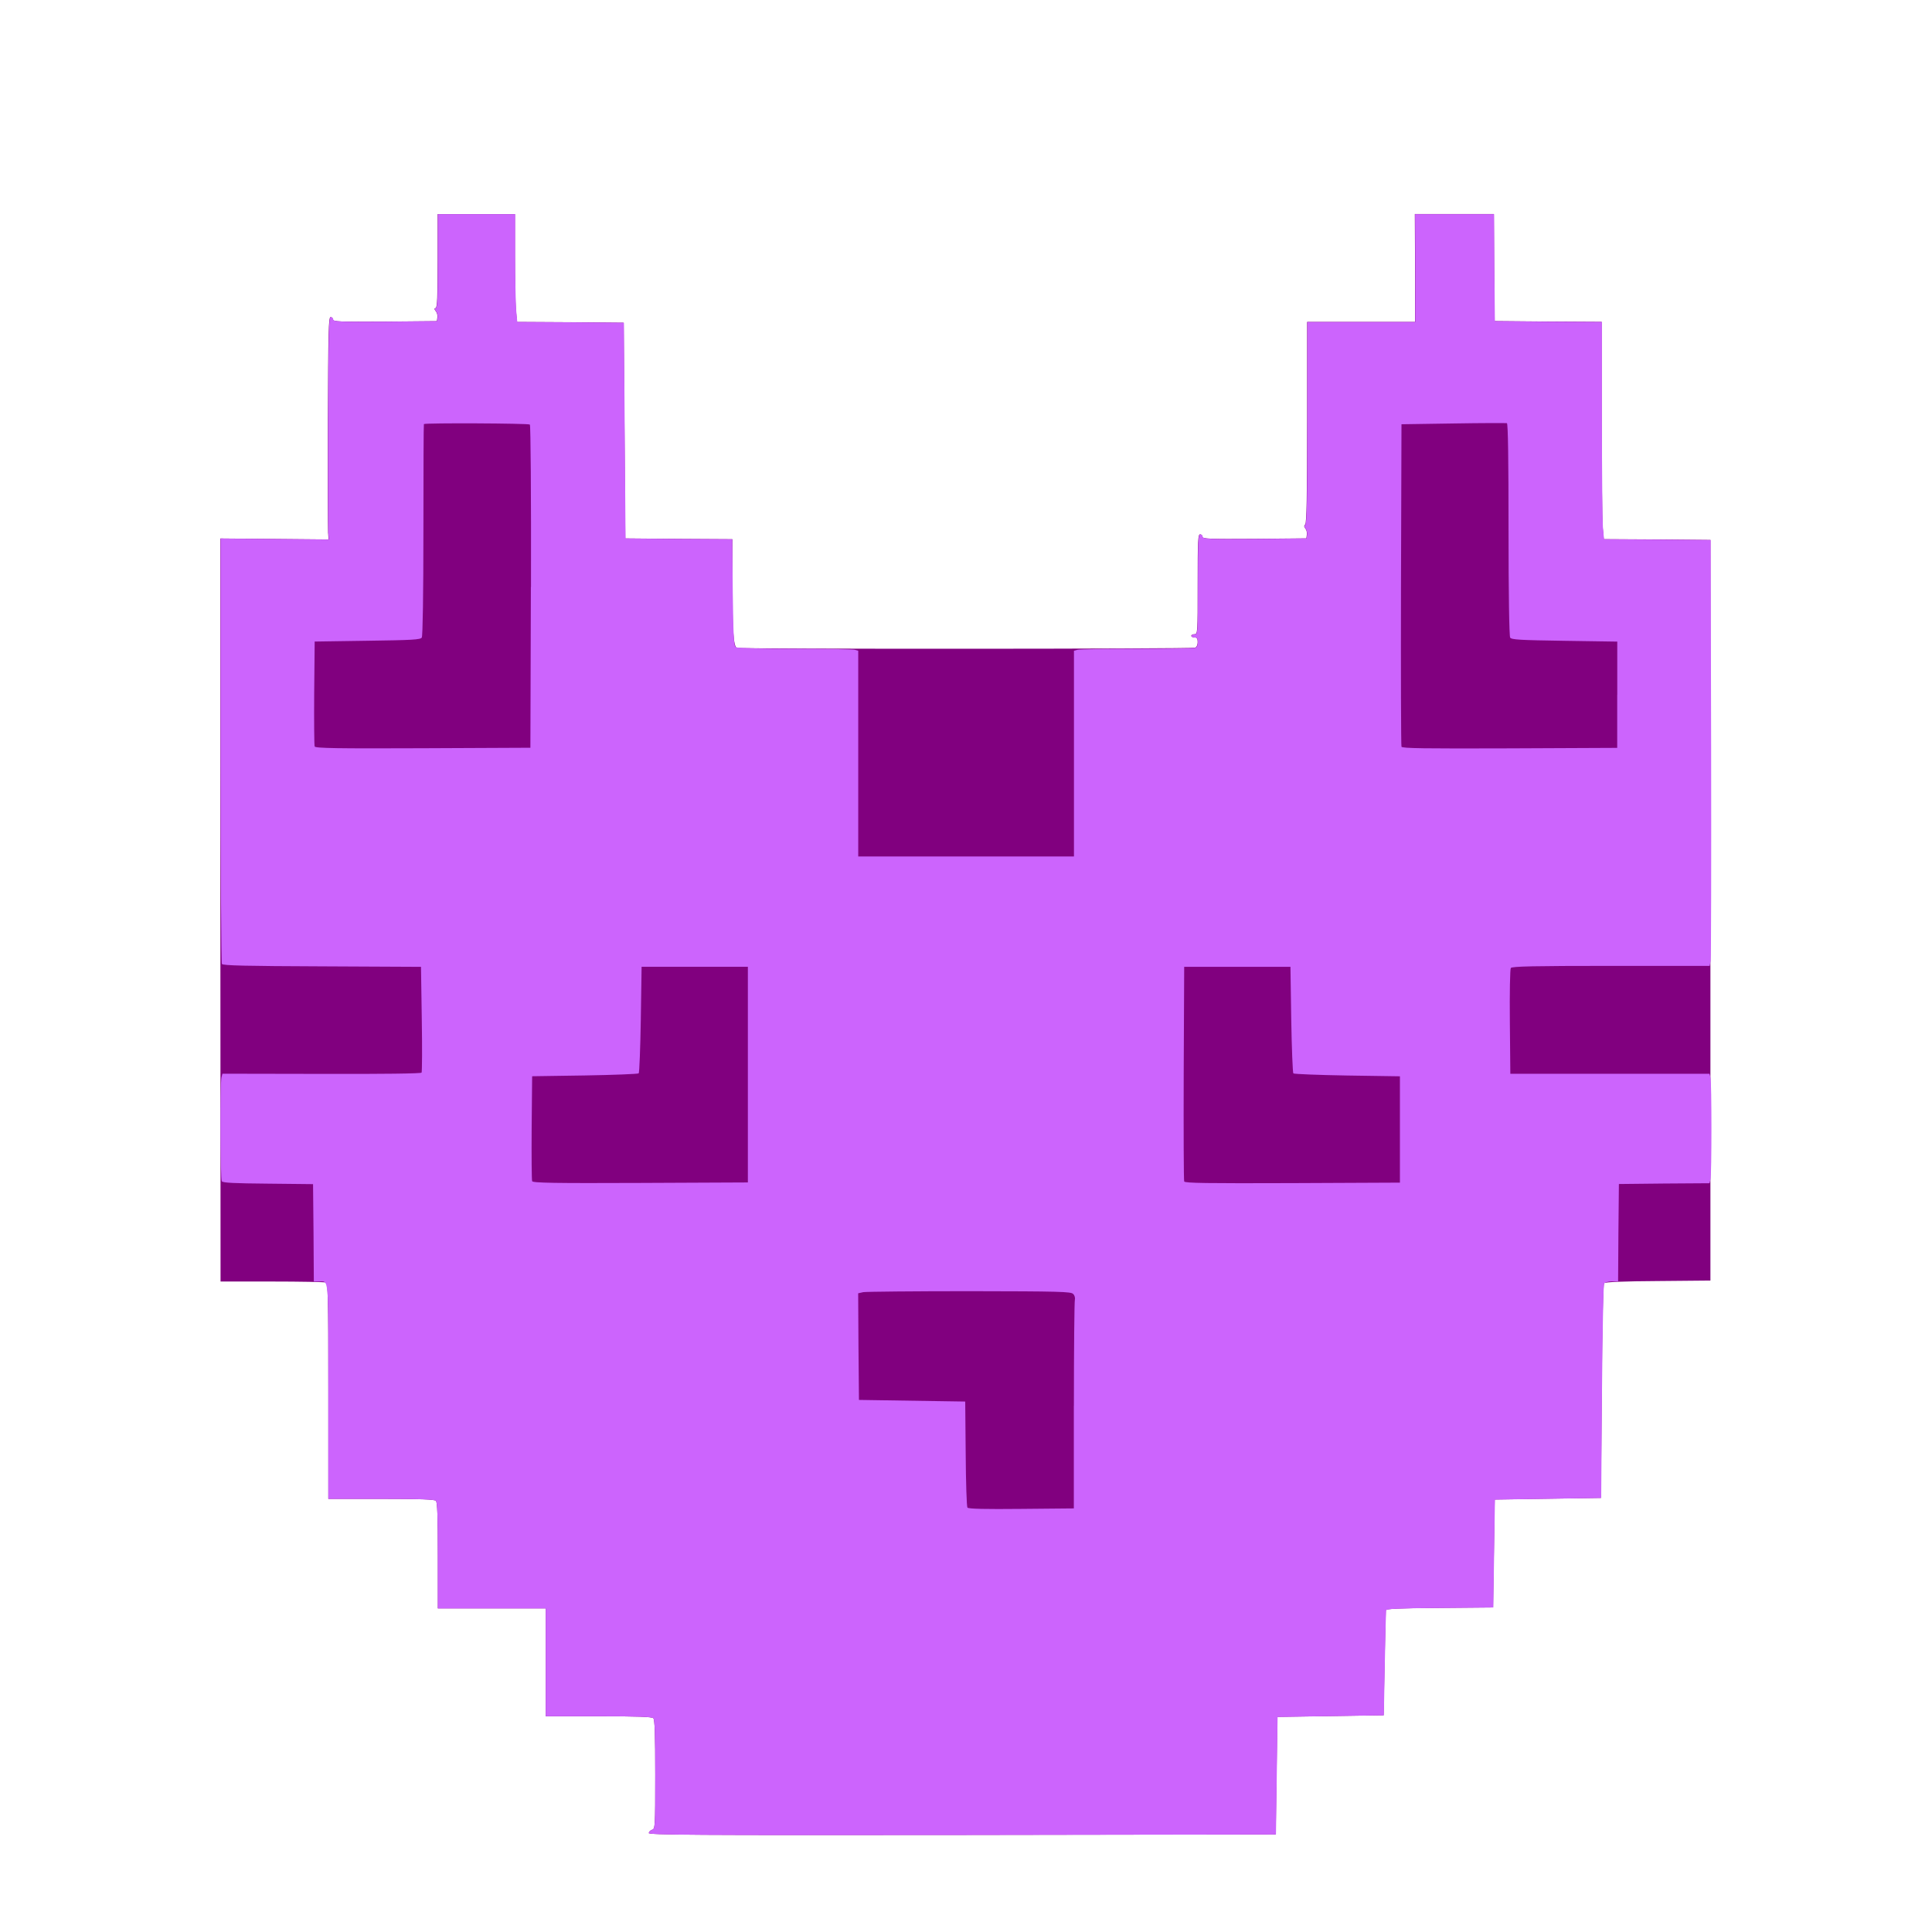 <!-- Generated by IcoMoon.io -->
<svg version="1.1" xmlns="http://www.w3.org/2000/svg" width="32" height="32" viewBox="0 0 32 32">
<title>Speechless</title>
<path fill="#81007f" d="M10.747 30.363c0-0.021 0.024-0.048 0.053-0.056 0.051-0.016 0.053-0.040 0.053-0.917 0-0.664-0.008-0.907-0.032-0.931s-0.261-0.032-0.907-0.032h-0.875v-1.787h-1.787v-0.875c0-0.645-0.008-0.883-0.032-0.907s-0.261-0.032-0.907-0.032h-0.875v-1.784c0-1.603-0.005-1.784-0.043-1.8-0.024-0.008-0.424-0.016-0.891-0.016h-0.851l-0.003-6.152v-6.155l1.792 0.016-0.008-0.115c-0.003-0.064-0.005-0.891-0.003-1.84 0.005-1.517 0.011-1.728 0.045-1.728 0.021 0 0.040 0.019 0.040 0.040 0 0.035 0.107 0.040 0.861 0.035l0.859-0.008 0.008-0.061c0.005-0.035-0.005-0.080-0.027-0.104-0.027-0.035-0.027-0.045 0-0.053 0.024-0.011 0.032-0.189 0.032-0.784v-0.771h1.28v0.688c0 0.381 0.008 0.781 0.016 0.893l0.019 0.205 0.883 0.005 0.883 0.008 0.027 3.573 0.888 0.008 0.885 0.005v0.691c0 0.821 0.019 1.088 0.075 1.109 0.053 0.021 7.533 0.019 7.589-0.003 0.027-0.011 0.043-0.048 0.043-0.093 0-0.059-0.013-0.077-0.053-0.077-0.029 0-0.053-0.011-0.053-0.027 0-0.013 0.024-0.027 0.053-0.027 0.053 0 0.053-0.019 0.053-0.827 0-0.717 0.005-0.827 0.040-0.827 0.021 0 0.040 0.019 0.040 0.040 0 0.035 0.107 0.040 0.861 0.035l0.859-0.008 0.008-0.061c0.005-0.035-0.005-0.080-0.024-0.101-0.024-0.029-0.024-0.048-0.003-0.069 0.024-0.024 0.032-0.469 0.032-1.693v-1.661h1.787v-0.259c0.003-0.144 0.003-0.547 0-0.896l-0.003-0.632h1.309l0.005 0.888 0.008 0.885 0.888 0.008 0.885 0.005v1.597c0 0.877 0.008 1.685 0.016 1.797l0.019 0.205 0.883 0.005 0.883 0.008v12.267l-0.867 0.008c-0.552 0.003-0.875 0.016-0.893 0.035-0.016 0.016-0.032 0.627-0.040 1.792l-0.013 1.765-1.76 0.027-0.027 1.787-0.885 0.008c-0.683 0.005-0.888 0.013-0.891 0.040-0.003 0.016-0.011 0.416-0.021 0.885l-0.016 0.853-1.76 0.027-0.027 1.947-5.192 0.008c-4.499 0.005-5.195 0-5.195-0.032z"></path>
<path fill="#cc64fd" d="M10.747 30.363c0-0.021 0.024-0.048 0.053-0.056 0.051-0.016 0.053-0.040 0.053-0.917 0-0.664-0.008-0.907-0.032-0.931s-0.261-0.032-0.907-0.032h-0.875v-1.787h-1.787v-0.875c0-0.645-0.008-0.883-0.032-0.907s-0.261-0.032-0.907-0.032h-0.875v-1.784c0-1.963 0.013-1.816-0.163-1.816h-0.077l-0.005-0.805-0.008-0.808-0.747-0.008c-0.555-0.005-0.749-0.013-0.765-0.040-0.024-0.037-0.029-1.629-0.005-1.72l0.016-0.061 1.643 0.003c1.021 0.003 1.645-0.005 1.656-0.021 0.008-0.016 0.011-0.416 0.003-0.891l-0.013-0.861-1.637-0.008c-1.272-0.005-1.645-0.013-1.661-0.040-0.011-0.016-0.021-1.611-0.021-3.539v-3.507l1.792 0.016-0.008-0.115c-0.003-0.064-0.005-0.891-0.003-1.84 0.005-1.517 0.011-1.728 0.045-1.728 0.021 0 0.040 0.019 0.040 0.040 0 0.035 0.107 0.040 0.861 0.035l0.859-0.008 0.008-0.061c0.005-0.035-0.005-0.080-0.027-0.104-0.027-0.035-0.027-0.045 0-0.053 0.024-0.011 0.032-0.189 0.032-0.784v-0.771h1.28v0.688c0 0.381 0.008 0.781 0.016 0.893l0.019 0.205 0.883 0.005 0.883 0.008 0.027 3.573 0.883 0.008 0.885 0.005 0.008 0.883c0.011 0.744 0.016 0.883 0.051 0.904 0.024 0.016 0.435 0.027 0.973 0.027 0.515 0 0.96 0.008 0.995 0.016l0.059 0.016v3.408h3.573v-3.408l0.061-0.016c0.032-0.008 0.475-0.016 0.984-0.016 0.507 0 0.941-0.008 0.965-0.016 0.027-0.011 0.043-0.048 0.043-0.093 0-0.059-0.013-0.077-0.053-0.077-0.029 0-0.053-0.011-0.053-0.027 0-0.013 0.024-0.027 0.053-0.027 0.053 0 0.053-0.019 0.053-0.827 0-0.717 0.005-0.827 0.040-0.827 0.021 0 0.040 0.019 0.040 0.040 0 0.035 0.107 0.040 0.861 0.035l0.859-0.008 0.008-0.061c0.005-0.035-0.005-0.080-0.024-0.101-0.024-0.029-0.024-0.048-0.003-0.069 0.024-0.024 0.032-0.469 0.032-1.693v-1.661h1.787v-0.259c0.003-0.144 0.003-0.547 0-0.896l-0.003-0.632h1.309l0.005 0.888 0.008 0.885 0.888 0.008 0.885 0.005v1.597c0 0.877 0.008 1.685 0.016 1.797l0.019 0.205 0.883 0.005 0.883 0.008 0.008 3.44c0.003 1.893 0 3.48-0.008 3.528l-0.016 0.085h-1.635c-1.28 0-1.64 0.008-1.659 0.035-0.013 0.016-0.021 0.419-0.016 0.893l0.008 0.859h3.299l0.016 0.061c0.021 0.077 0.021 1.613 0 1.691l-0.016 0.061-0.752 0.005-0.749 0.008-0.008 0.808-0.005 0.805h-0.107c-0.056 0-0.112 0.016-0.125 0.035-0.011 0.016-0.027 0.824-0.035 1.792l-0.013 1.76-1.76 0.027-0.027 1.787-0.885 0.008c-0.683 0.005-0.888 0.013-0.891 0.040-0.003 0.016-0.011 0.416-0.021 0.885l-0.016 0.853-1.76 0.027-0.027 1.947-5.192 0.008c-4.499 0.005-5.195 0-5.195-0.032zM17.787 23.285c0-0.933 0.008-1.723 0.016-1.755s-0.003-0.075-0.029-0.099c-0.037-0.037-0.216-0.043-1.715-0.045-0.92 0-1.712 0.008-1.76 0.016l-0.085 0.019 0.005 0.883 0.008 0.883 1.76 0.027 0.008 0.864c0.003 0.475 0.016 0.877 0.029 0.893 0.019 0.021 0.293 0.027 0.893 0.021l0.869-0.008v-1.699zM12.387 17.8v-1.787h-1.76l-0.013 0.872c-0.008 0.477-0.024 0.88-0.035 0.893-0.013 0.011-0.416 0.027-0.893 0.035l-0.872 0.013-0.008 0.853c-0.003 0.469 0 0.869 0.008 0.885 0.008 0.029 0.376 0.035 1.792 0.029l1.781-0.008v-1.787zM23.187 18.707v-0.88l-0.872-0.013c-0.477-0.008-0.88-0.024-0.893-0.035-0.011-0.013-0.027-0.416-0.035-0.893l-0.013-0.872h-1.76l-0.008 1.76c-0.003 0.968 0 1.776 0.008 1.795 0.008 0.027 0.381 0.032 1.792 0.027l1.781-0.008v-0.88zM8.795 9.723c0.003-1.52-0.005-2.677-0.019-2.691-0.021-0.021-1.733-0.029-1.755-0.008-0.005 0.005-0.008 0.792-0.008 1.752 0 1.064-0.011 1.76-0.027 1.784-0.021 0.035-0.16 0.043-0.899 0.053l-0.875 0.013-0.008 0.853c-0.003 0.469 0 0.869 0.008 0.885 0.008 0.029 0.376 0.035 1.792 0.029l1.781-0.008 0.008-2.664zM26.787 11.507v-0.88l-0.875-0.013c-0.739-0.011-0.877-0.019-0.899-0.053-0.016-0.024-0.027-0.736-0.027-1.792 0-1.133-0.008-1.755-0.027-1.76-0.013-0.003-0.413-0.003-0.885 0.005l-0.861 0.013-0.008 2.653c-0.003 1.459 0 2.669 0.008 2.688 0.008 0.027 0.381 0.032 1.792 0.027l1.781-0.008v-0.88z"></path>
</svg>

